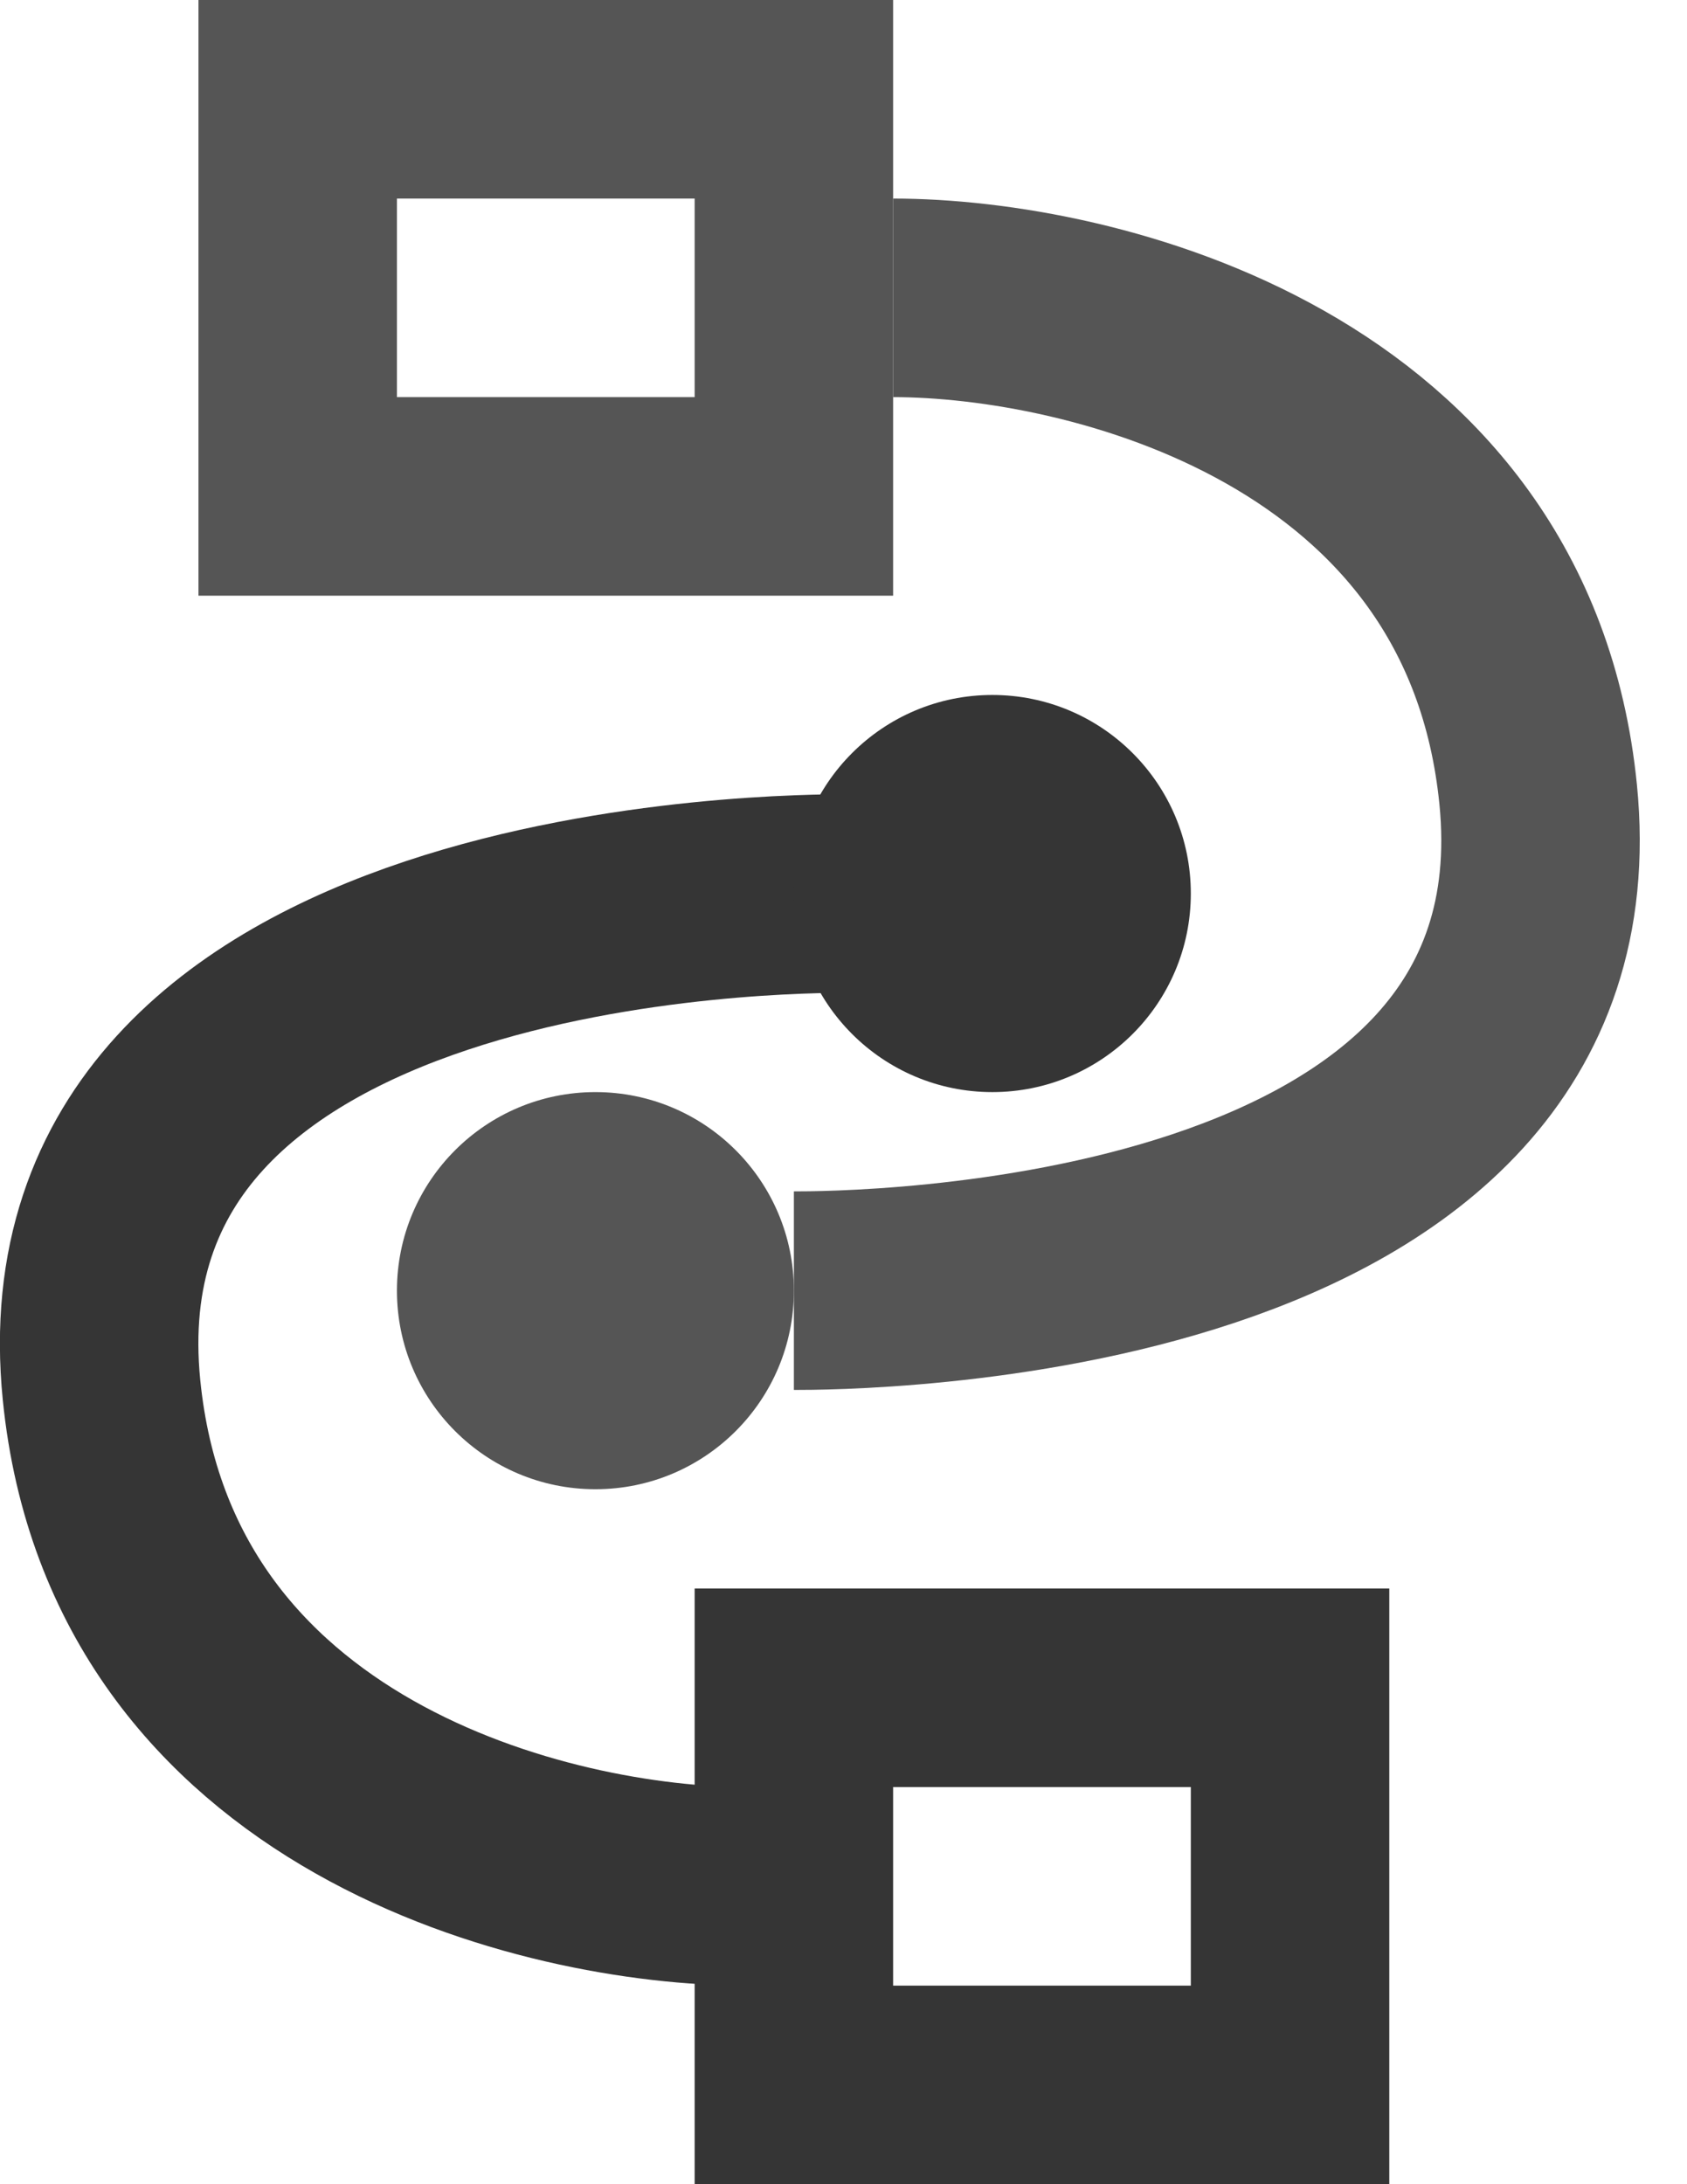 <svg width="17" height="22" viewBox="0 0 17 22" fill="none" xmlns="http://www.w3.org/2000/svg">
<rect x="3" y="1" width="5" height="4" stroke="#555555" stroke-width="2"/>
<rect x="8" y="17" width="5" height="4" stroke="#353535" stroke-width="2"/>
<path d="M9 3C11 3 15.1 4 15.5 8C16 13 8.5 13 8 13" stroke="#555555" stroke-width="2"/>
<path d="M7.523 19C5.523 19 1.423 18 1.023 14C0.523 9 8.023 9 8.523 9" stroke="#353535" stroke-width="2"/>
<circle cx="10" cy="9" r="2" fill="#353535"/>
<circle cx="6" cy="13" r="2" fill="#555555"/>
</svg>
